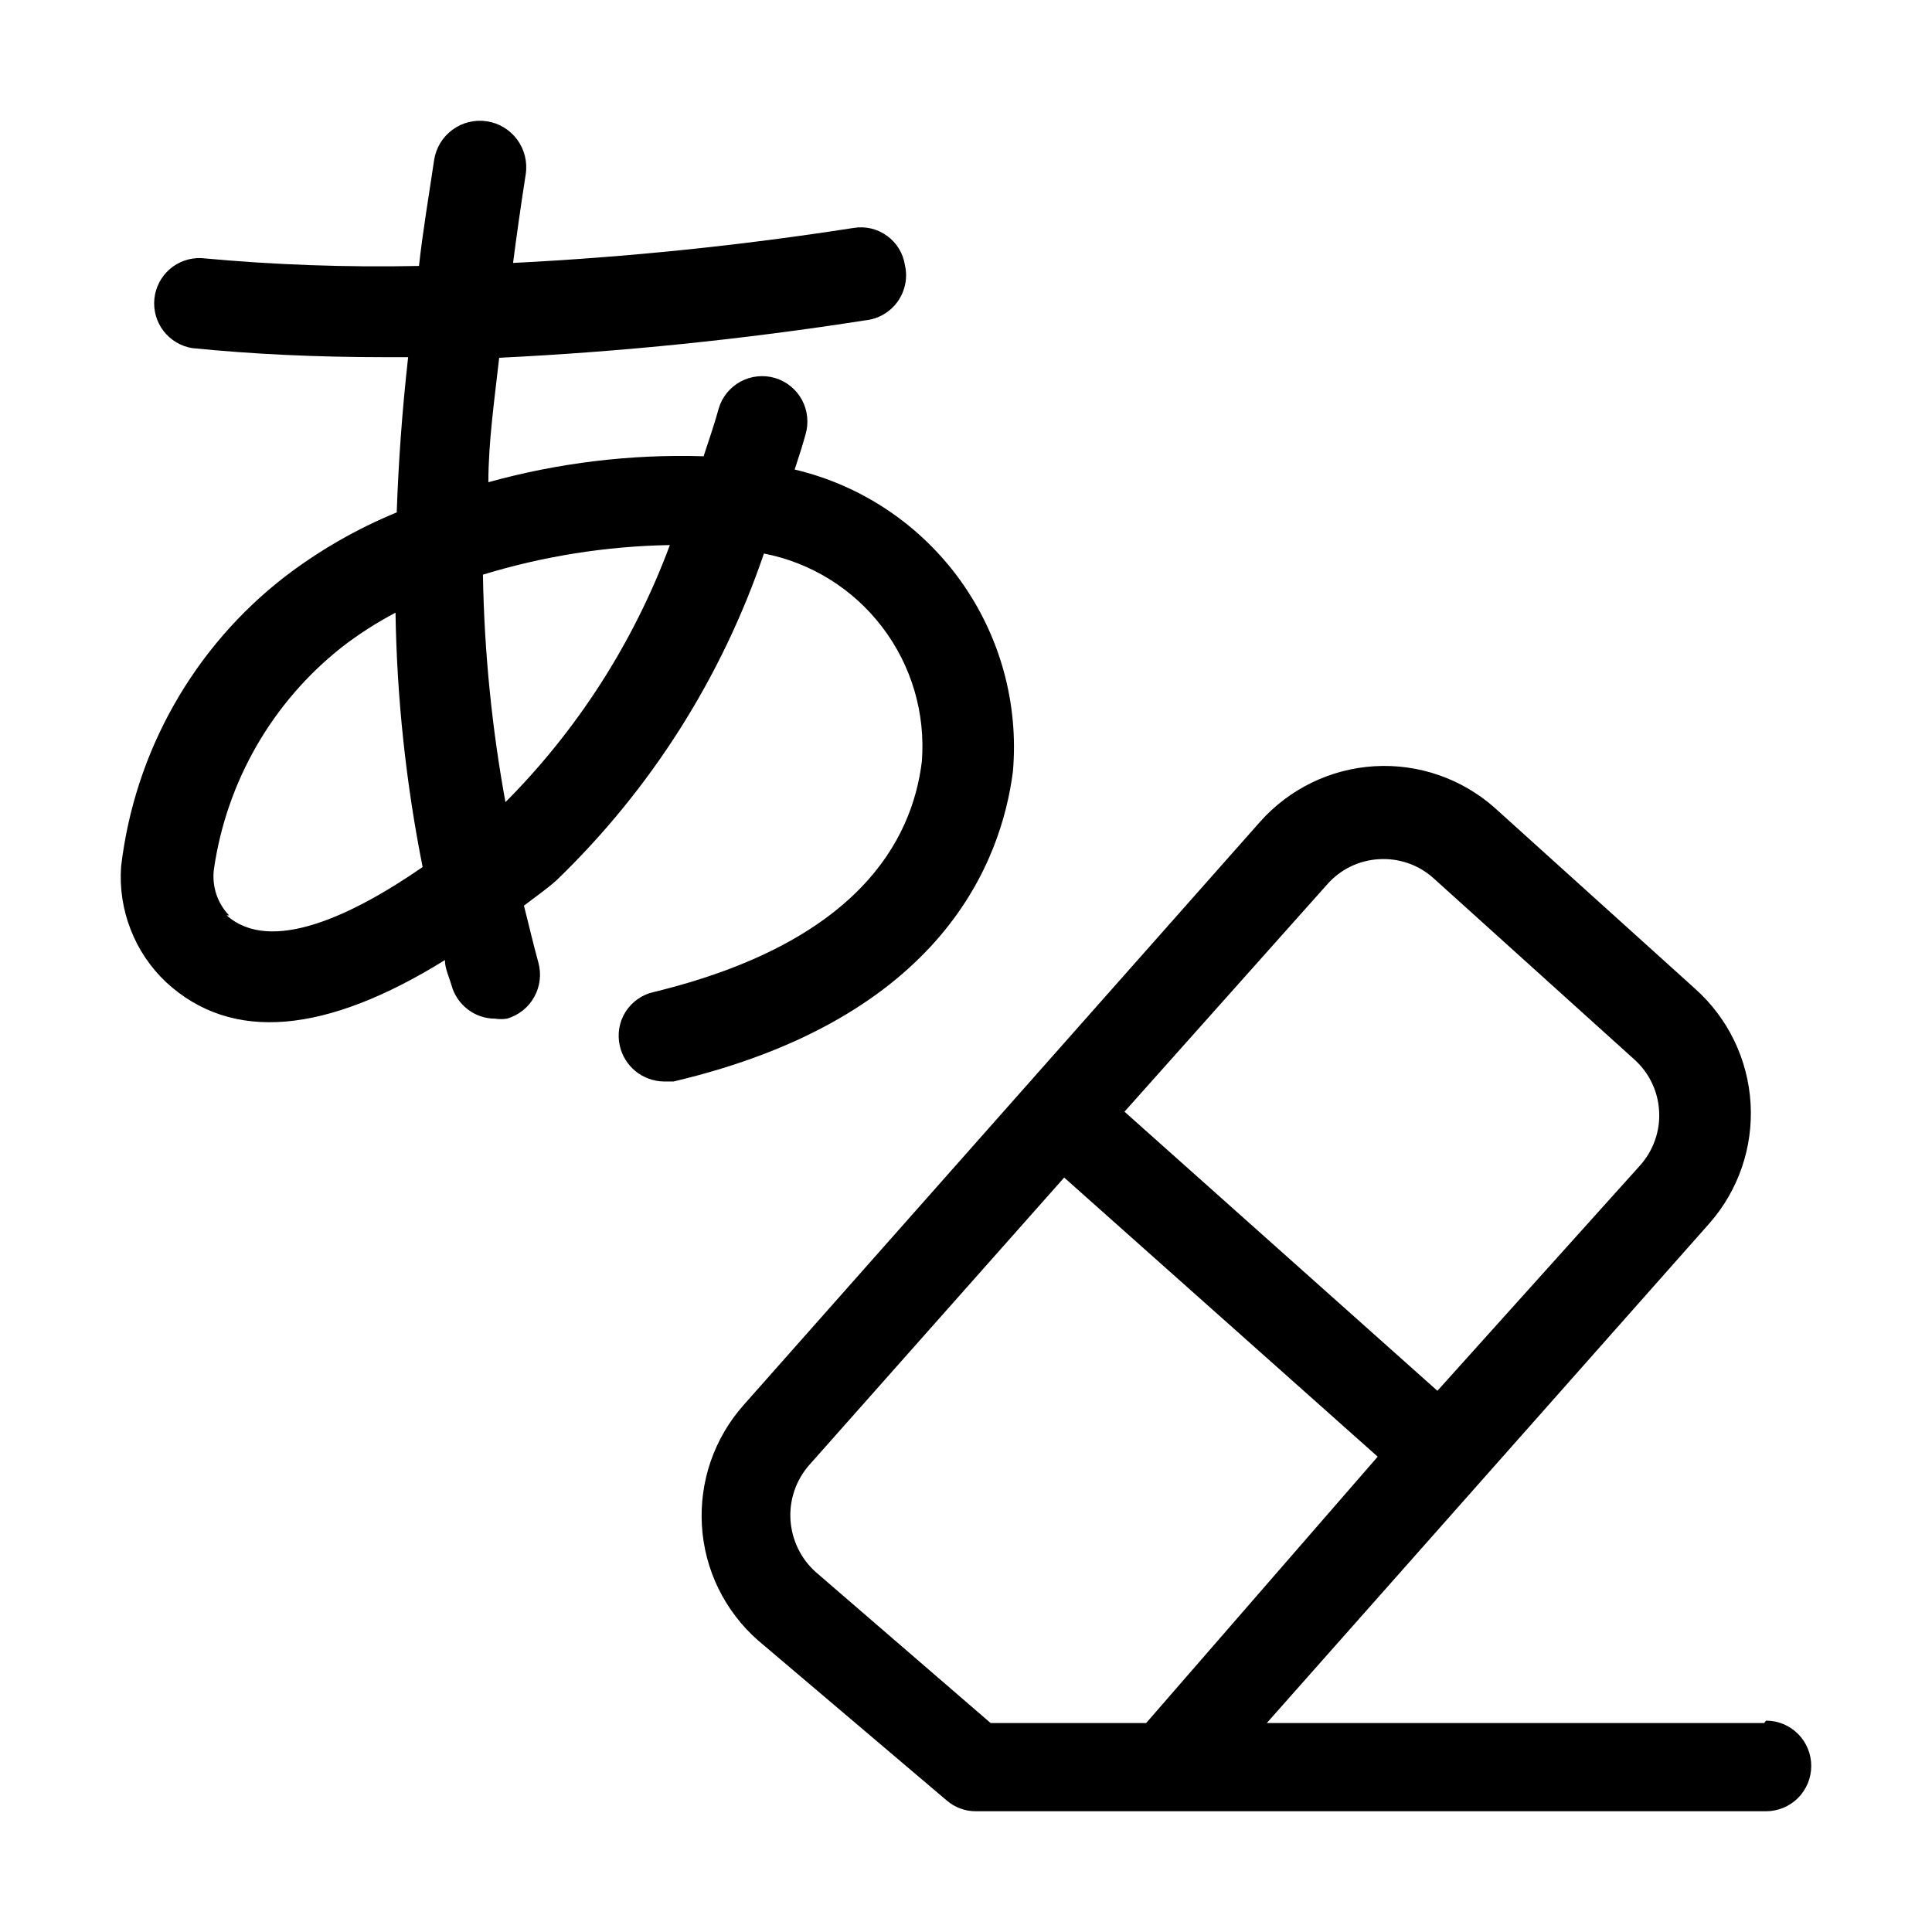 <svg width="32" height="32" viewBox="0 0 32 32" fill="none" xmlns="http://www.w3.org/2000/svg">
<path d="M16.777 12.78C16.875 11.65 16.563 10.523 15.899 9.604C15.235 8.686 14.264 8.037 13.162 7.777C13.232 7.567 13.292 7.377 13.342 7.197C13.37 7.102 13.379 7.003 13.369 6.905C13.359 6.806 13.33 6.711 13.283 6.624C13.236 6.537 13.173 6.461 13.096 6.398C13.02 6.336 12.932 6.289 12.837 6.261C12.743 6.233 12.644 6.224 12.546 6.234C12.448 6.244 12.353 6.273 12.266 6.32C12.091 6.415 11.96 6.575 11.904 6.766C11.844 6.987 11.754 7.257 11.654 7.557C10.451 7.52 9.249 7.665 8.089 7.987C8.089 7.327 8.188 6.636 8.268 5.926C10.299 5.827 12.322 5.62 14.33 5.306C14.436 5.295 14.538 5.263 14.63 5.21C14.723 5.157 14.803 5.085 14.865 4.999C14.927 4.913 14.97 4.815 14.992 4.711C15.014 4.606 15.013 4.499 14.989 4.395C14.975 4.298 14.941 4.205 14.891 4.122C14.84 4.038 14.773 3.965 14.694 3.907C14.615 3.85 14.526 3.808 14.431 3.785C14.336 3.763 14.237 3.759 14.141 3.775C12.271 4.066 10.388 4.26 8.498 4.355C8.558 3.888 8.628 3.398 8.708 2.884C8.738 2.682 8.687 2.477 8.567 2.313C8.446 2.149 8.265 2.039 8.064 2.009C7.862 1.978 7.657 2.029 7.493 2.15C7.329 2.271 7.22 2.452 7.19 2.654C7.1 3.264 7 3.845 6.94 4.405C5.737 4.43 4.533 4.387 3.335 4.275C3.144 4.267 2.957 4.332 2.812 4.457C2.668 4.583 2.576 4.759 2.557 4.95C2.538 5.14 2.592 5.331 2.709 5.483C2.826 5.634 2.996 5.736 3.185 5.766C4.184 5.866 5.242 5.916 6.371 5.916H6.76C6.66 6.806 6.6 7.657 6.571 8.487C5.911 8.758 5.29 9.115 4.723 9.548C3.974 10.127 3.347 10.85 2.881 11.675C2.414 12.499 2.117 13.409 2.006 14.351C1.98 14.707 2.034 15.064 2.164 15.396C2.293 15.729 2.495 16.028 2.755 16.272C3.844 17.273 5.402 17.122 7.369 15.902C7.369 16.042 7.439 16.182 7.479 16.322C7.523 16.48 7.617 16.619 7.747 16.718C7.876 16.818 8.035 16.872 8.198 16.872C8.265 16.882 8.332 16.882 8.398 16.872C8.589 16.816 8.751 16.688 8.848 16.514C8.945 16.339 8.97 16.134 8.917 15.942C8.828 15.622 8.758 15.311 8.678 15.001C8.858 14.861 9.037 14.741 9.217 14.581C10.777 13.077 11.955 11.221 12.653 9.168C13.434 9.32 14.133 9.755 14.615 10.39C15.098 11.024 15.33 11.814 15.269 12.61C15.109 13.931 14.201 15.612 10.825 16.432C10.73 16.453 10.639 16.493 10.56 16.55C10.48 16.606 10.412 16.678 10.36 16.761C10.308 16.843 10.273 16.936 10.257 17.032C10.241 17.129 10.244 17.227 10.266 17.323C10.304 17.489 10.396 17.637 10.528 17.744C10.661 17.851 10.825 17.91 10.995 17.913H11.155C15.619 16.862 16.587 14.251 16.777 12.78ZM3.794 15.161C3.697 15.06 3.624 14.938 3.581 14.805C3.538 14.671 3.525 14.53 3.544 14.391C3.755 12.94 4.513 11.626 5.662 10.719C5.941 10.503 6.238 10.313 6.551 10.148C6.573 11.563 6.724 12.973 7 14.361C5.841 15.161 4.483 15.812 3.754 15.161H3.794ZM8.378 13.32C8.147 12.066 8.02 10.794 7.999 9.518C9.003 9.211 10.045 9.046 11.095 9.028C10.496 10.641 9.556 12.106 8.338 13.32H8.378Z" fill="black"/>
<path d="M29.221 28.539H20.982L28.312 20.264C28.793 19.718 29.038 19.003 28.995 18.276C28.952 17.549 28.624 16.868 28.082 16.382L24.757 13.38C24.211 12.896 23.495 12.648 22.767 12.691C22.039 12.734 21.357 13.065 20.872 13.61L12.313 23.276C12.073 23.547 11.889 23.863 11.771 24.205C11.653 24.548 11.604 24.91 11.626 25.272C11.648 25.634 11.741 25.987 11.9 26.313C12.06 26.638 12.281 26.929 12.553 27.168L15.679 29.82C15.815 29.938 15.989 30.002 16.168 30H29.251C29.45 30 29.64 29.921 29.781 29.78C29.921 29.639 30 29.449 30 29.25C30 29.05 29.921 28.86 29.781 28.719C29.64 28.578 29.45 28.499 29.251 28.499L29.221 28.539ZM21.98 14.651C22.088 14.527 22.22 14.426 22.367 14.354C22.515 14.282 22.675 14.24 22.839 14.231C23.002 14.221 23.165 14.243 23.32 14.296C23.474 14.349 23.616 14.432 23.738 14.541L27.064 17.543C27.186 17.651 27.287 17.783 27.358 17.931C27.43 18.078 27.471 18.239 27.48 18.402C27.49 18.566 27.467 18.73 27.412 18.885C27.358 19.04 27.273 19.182 27.164 19.304L23.808 23.036L18.625 18.413L21.98 14.651ZM18.984 28.539H16.408L13.511 26.038C13.264 25.817 13.114 25.506 13.093 25.175C13.072 24.843 13.183 24.517 13.402 24.267L17.626 19.504L22.819 24.127L18.984 28.539Z" fill="black"/>
</svg>
